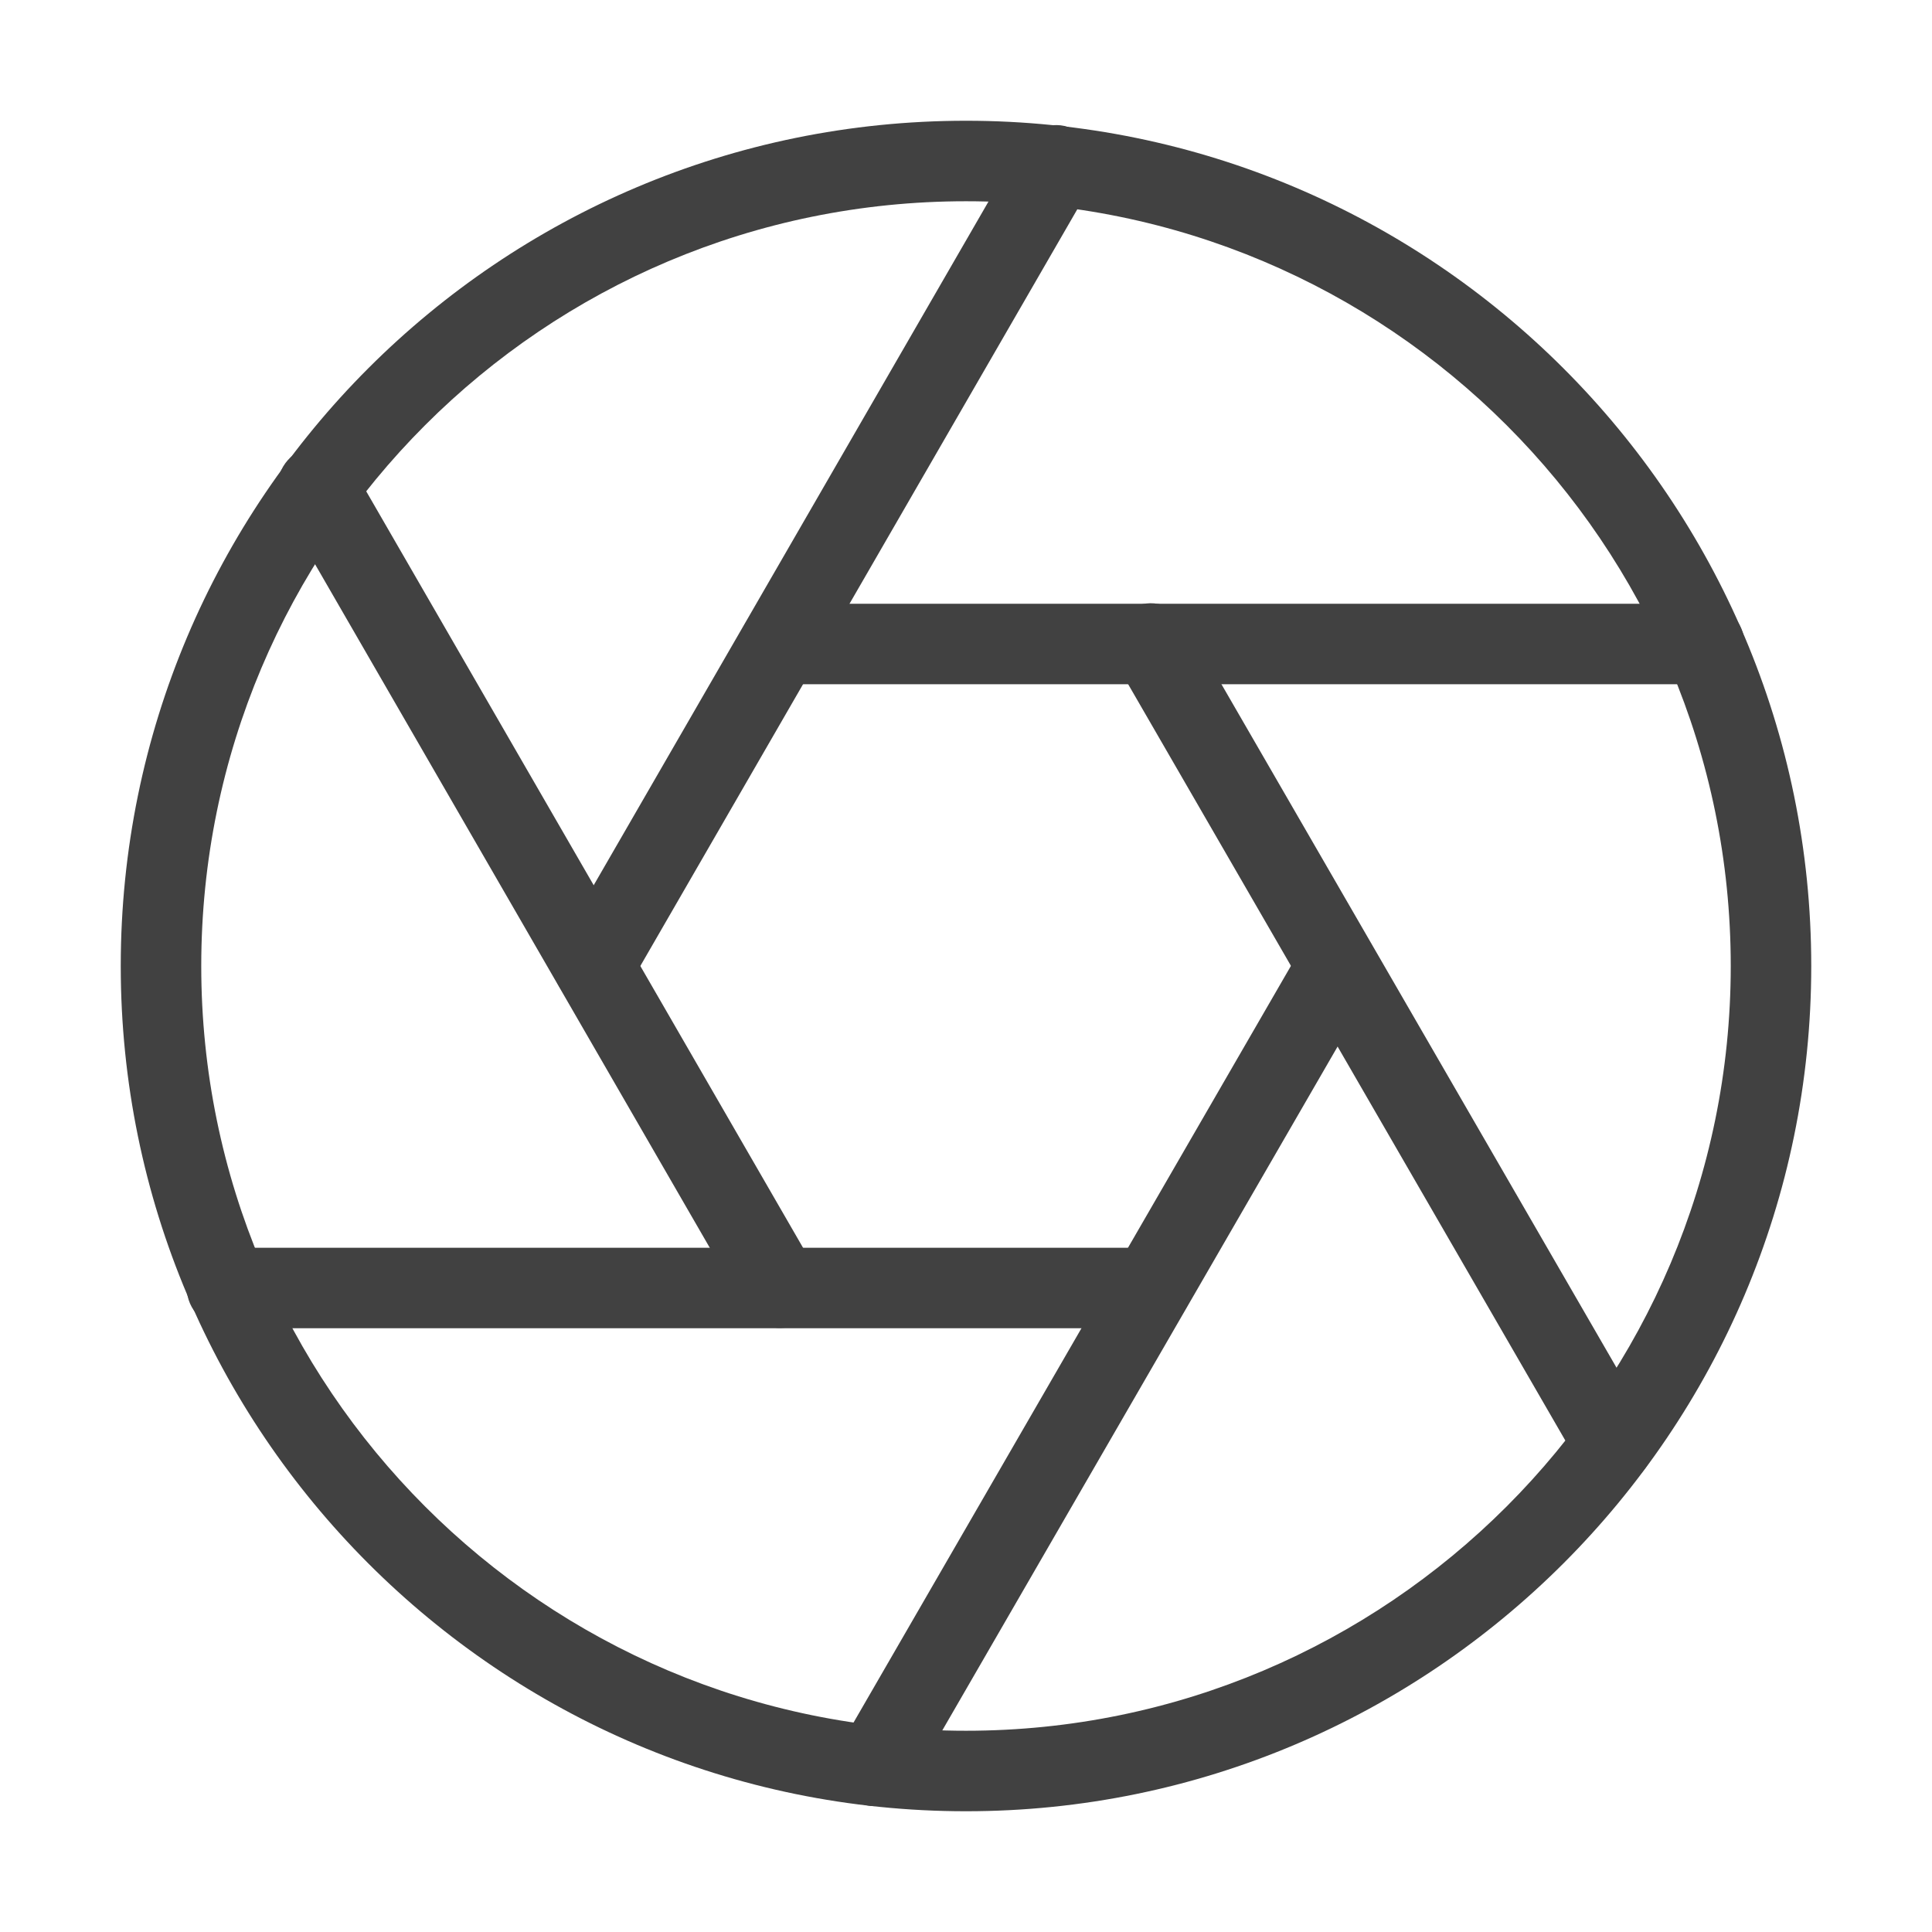 <svg width="24" height="24" viewBox="0 0 24 24" fill="none" xmlns="http://www.w3.org/2000/svg" xmlns:xlink="http://www.w3.org/1999/xlink">
	<desc>
			Created with Pixso.
	</desc>
	<defs/>
	<rect id="feather-icon / aperture" rx="0" width="23" height="23" transform="translate(0.5 0.5)" fill="#FFFFFF" fill-opacity="0"/>
	<path id="Oval (Stroke)" d="M1.5 12C1.5 6.2 6.2 1.5 12 1.5C17.79 1.5 22.5 6.2 22.5 12C22.5 17.79 17.79 22.5 12 22.5C6.2 22.5 1.5 17.79 1.5 12ZM12 2.5C6.75 2.5 2.5 6.75 2.5 12C2.5 17.24 6.75 21.5 12 21.5C17.24 21.5 21.5 17.24 21.5 12C21.5 6.75 17.24 2.5 12 2.5Z" fill="#414141" fill-opacity="1" fill-rule="evenodd"/>
	<path id="Shape (Stroke)" d="M14.05 7.56C14.29 7.42 14.6 7.51 14.74 7.75L20.48 17.68C20.61 17.92 20.53 18.23 20.29 18.37C20.06 18.51 19.75 18.42 19.61 18.18L13.87 8.25C13.73 8.01 13.82 7.7 14.05 7.56Z" fill="#414141" fill-opacity="1" fill-rule="evenodd"/>
	<path id="Shape (Stroke)" d="M9.19 8C9.19 7.72 9.41 7.5 9.69 7.5L21.17 7.5C21.44 7.5 21.67 7.72 21.67 8C21.67 8.27 21.44 8.5 21.17 8.5L9.69 8.5C9.41 8.5 9.19 8.27 9.19 8Z" fill="#414141" fill-opacity="1" fill-rule="evenodd"/>
	<path id="Shape (Stroke)" d="M13.36 1.62C13.6 1.76 13.68 2.07 13.55 2.31L7.81 12.25C7.67 12.48 7.36 12.57 7.12 12.43C6.89 12.29 6.8 11.98 6.94 11.75L12.68 1.81C12.82 1.57 13.13 1.48 13.36 1.62Z" fill="#414141" fill-opacity="1" fill-rule="evenodd"/>
	<path id="Shape (Stroke)" d="M3.69 5.62C3.93 5.48 4.24 5.57 4.38 5.81L10.12 15.75C10.25 15.98 10.17 16.29 9.93 16.43C9.7 16.57 9.39 16.48 9.25 16.25L3.51 6.31C3.37 6.07 3.46 5.76 3.69 5.62Z" fill="#414141" fill-opacity="1" fill-rule="evenodd"/>
	<path id="Shape (Stroke)" d="M2.32 16C2.32 15.72 2.55 15.5 2.82 15.5L14.3 15.5C14.58 15.5 14.8 15.72 14.8 16C14.8 16.27 14.58 16.5 14.3 16.5L2.82 16.5C2.55 16.5 2.32 16.27 2.32 16Z" fill="#414141" fill-opacity="1" fill-rule="evenodd"/>
	<path id="Shape (Stroke)" d="M16.86 11.56C17.1 11.7 17.18 12.01 17.05 12.25L11.31 22.18C11.17 22.42 10.86 22.51 10.62 22.37C10.39 22.23 10.3 21.92 10.44 21.68L16.18 11.75C16.32 11.51 16.63 11.42 16.86 11.56Z" fill="#414141" fill-opacity="1" fill-rule="evenodd"/>
</svg>
